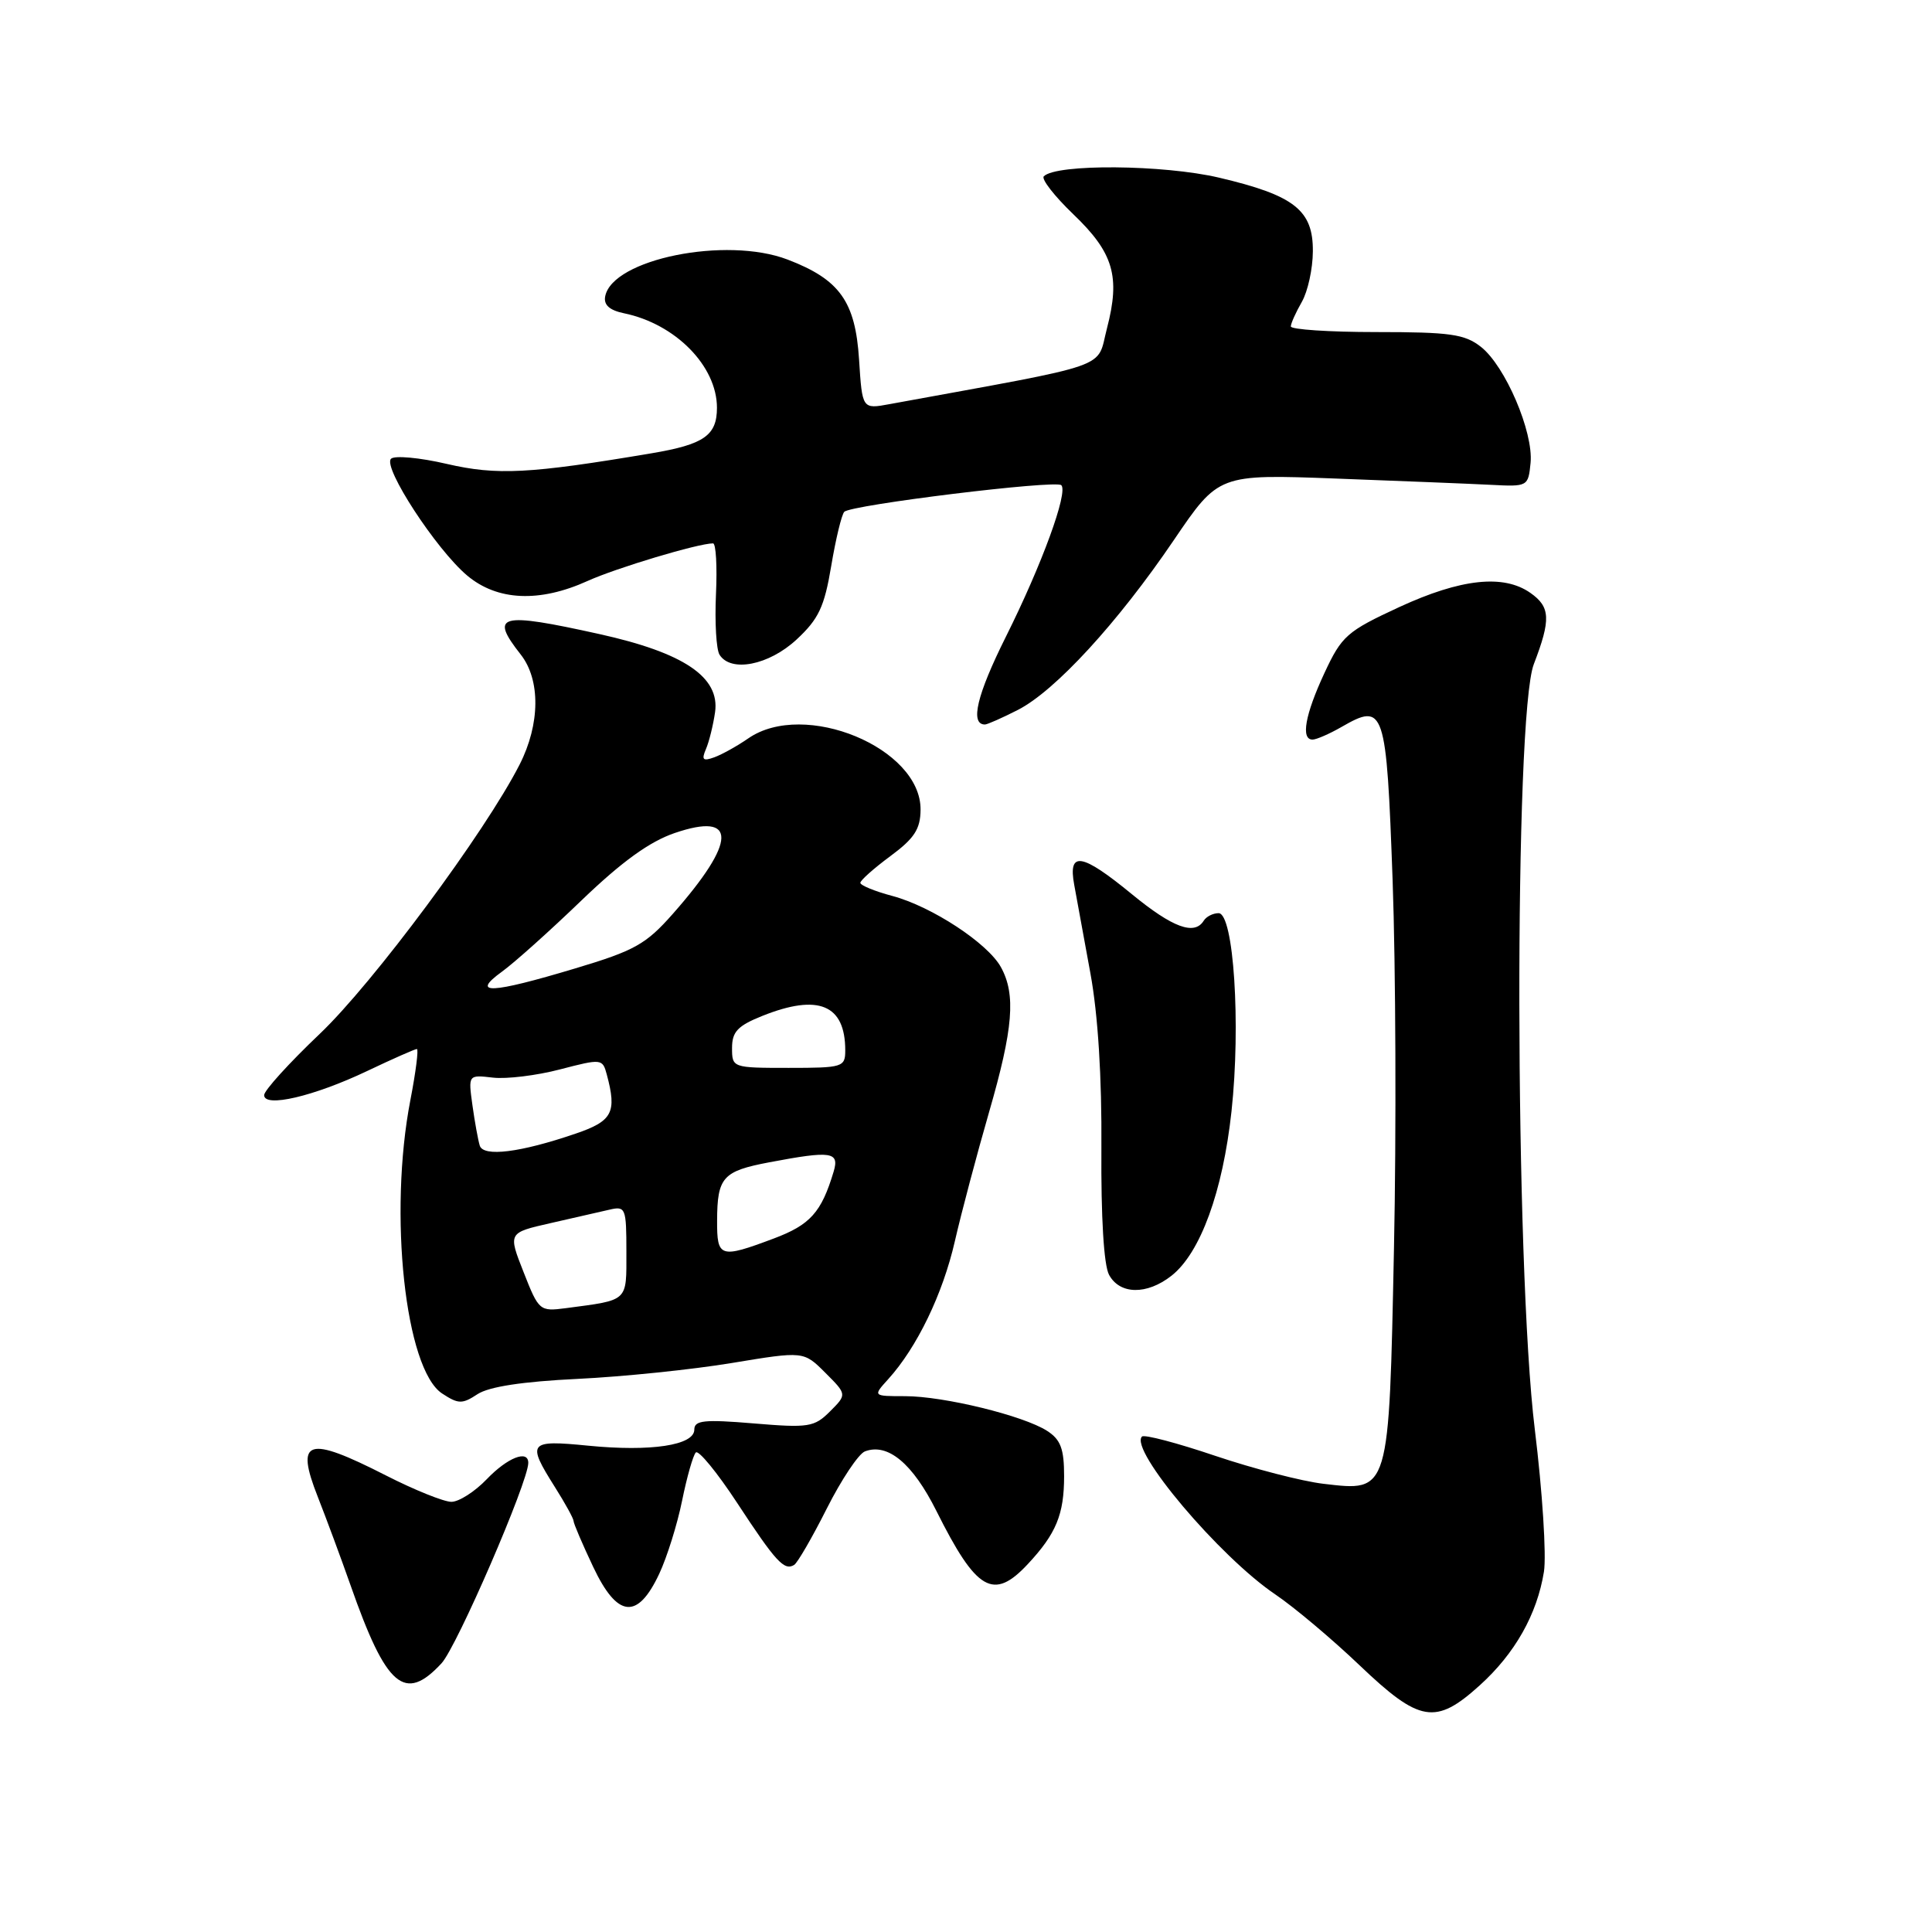 <?xml version="1.0" encoding="UTF-8" standalone="no"?>
<!DOCTYPE svg PUBLIC "-//W3C//DTD SVG 1.1//EN" "http://www.w3.org/Graphics/SVG/1.1/DTD/svg11.dtd" >
<svg xmlns="http://www.w3.org/2000/svg" xmlns:xlink="http://www.w3.org/1999/xlink" version="1.1" viewBox="0 0 256 256">
 <g >
 <path fill="currentColor"
d=" M 196.07 223.32 C 200.74 219.10 203.67 213.91 204.58 208.26 C 204.92 206.10 204.38 197.62 203.37 189.41 C 200.71 167.76 200.61 94.81 203.24 88.00 C 205.52 82.07 205.44 80.42 202.78 78.56 C 199.22 76.06 193.56 76.68 185.41 80.44 C 178.46 83.66 177.79 84.25 175.49 89.19 C 172.93 94.70 172.34 98.00 173.92 98.00 C 174.42 98.00 176.15 97.25 177.75 96.33 C 183.46 93.05 183.70 93.75 184.53 116.68 C 184.94 128.13 185.03 150.03 184.71 165.34 C 184.04 198.00 184.15 197.64 175.36 196.61 C 172.53 196.28 166.09 194.61 161.04 192.91 C 155.99 191.20 151.62 190.05 151.32 190.35 C 149.59 192.07 161.61 206.30 169.00 211.28 C 171.47 212.95 176.49 217.17 180.15 220.66 C 188.12 228.26 190.22 228.61 196.07 223.32 Z  M 58.50 220.40 C 60.54 218.20 70.00 196.35 70.00 193.84 C 70.00 192.05 67.24 193.14 64.50 196.00 C 62.92 197.65 60.81 199.00 59.81 199.00 C 58.82 199.00 54.91 197.43 51.13 195.50 C 40.69 190.18 39.09 190.69 42.12 198.37 C 43.23 201.19 45.18 206.45 46.45 210.06 C 51.19 223.58 53.63 225.66 58.50 220.40 Z  M 87.35 208.54 C 88.37 206.37 89.74 202.01 90.38 198.85 C 91.02 195.70 91.84 192.82 92.20 192.46 C 92.56 192.10 95.03 195.11 97.68 199.15 C 102.80 206.96 103.92 208.17 105.23 207.36 C 105.68 207.08 107.63 203.71 109.56 199.88 C 111.49 196.05 113.76 192.65 114.60 192.32 C 117.63 191.16 120.93 193.91 124.08 200.21 C 129.39 210.83 131.63 212.14 136.19 207.25 C 139.95 203.22 141.00 200.67 141.00 195.59 C 141.00 191.97 140.54 190.75 138.75 189.60 C 135.62 187.58 125.06 185.00 119.93 185.00 C 115.65 185.00 115.65 185.00 117.69 182.75 C 121.50 178.55 124.92 171.47 126.52 164.48 C 127.40 160.64 129.45 152.93 131.06 147.35 C 134.26 136.29 134.63 131.77 132.62 128.14 C 130.86 124.97 123.47 120.12 118.25 118.72 C 115.91 118.10 114.00 117.31 114.00 116.98 C 114.00 116.65 115.79 115.06 117.98 113.44 C 121.16 111.09 121.96 109.86 121.98 107.29 C 122.04 99.10 106.58 92.70 99.15 97.84 C 97.69 98.85 95.66 99.98 94.64 100.35 C 93.14 100.89 92.93 100.68 93.54 99.26 C 93.96 98.29 94.50 96.09 94.75 94.37 C 95.41 89.72 90.62 86.49 79.39 84.01 C 66.16 81.08 64.83 81.43 69.00 86.73 C 71.63 90.08 71.58 95.94 68.86 101.29 C 64.30 110.25 49.44 130.28 42.35 137.01 C 38.31 140.85 35.00 144.50 35.00 145.11 C 35.00 146.81 41.57 145.28 48.64 141.92 C 52.02 140.31 54.99 139.00 55.24 139.00 C 55.48 139.00 55.10 142.04 54.38 145.75 C 51.46 160.85 53.69 181.44 58.59 184.65 C 60.74 186.06 61.25 186.07 63.28 184.73 C 64.80 183.74 69.26 183.06 76.53 182.71 C 82.57 182.42 91.77 181.47 97.00 180.60 C 106.49 179.03 106.49 179.03 109.36 181.90 C 112.23 184.77 112.23 184.77 109.98 187.02 C 107.90 189.10 107.15 189.22 99.87 188.61 C 93.30 188.06 92.00 188.20 92.00 189.43 C 92.00 191.51 86.25 192.38 77.94 191.56 C 70.04 190.78 69.78 191.10 73.50 197.00 C 74.88 199.18 76.00 201.22 76.00 201.54 C 76.00 201.86 77.17 204.60 78.60 207.62 C 81.80 214.39 84.47 214.68 87.35 208.54 Z  M 155.23 169.04 C 159.06 166.02 162.02 157.91 163.18 147.26 C 164.43 135.73 163.47 121.00 161.47 121.00 C 160.73 121.00 159.84 121.45 159.50 122.00 C 158.27 123.98 155.39 122.92 150.00 118.50 C 143.31 113.01 141.50 112.72 142.34 117.25 C 142.66 119.04 143.63 124.33 144.49 129.00 C 145.49 134.45 146.01 142.76 145.94 152.16 C 145.88 161.26 146.26 167.62 146.95 168.91 C 148.37 171.55 151.96 171.61 155.23 169.04 Z  M 134.87 94.07 C 139.81 91.55 148.10 82.53 155.53 71.58 C 161.47 62.83 161.47 62.83 176.99 63.41 C 185.52 63.73 194.75 64.10 197.50 64.24 C 202.45 64.50 202.50 64.47 202.81 61.32 C 203.20 57.25 199.46 48.50 196.23 45.96 C 194.08 44.27 192.15 44.00 182.37 44.00 C 176.11 44.00 171.02 43.66 171.04 43.25 C 171.05 42.84 171.71 41.38 172.50 40.00 C 173.29 38.62 173.95 35.62 173.96 33.32 C 174.01 27.85 171.52 25.89 161.53 23.54 C 154.17 21.81 139.97 21.69 138.31 23.36 C 137.95 23.72 139.71 25.98 142.22 28.39 C 147.55 33.49 148.47 36.63 146.68 43.50 C 145.24 48.99 147.93 48.05 117.87 53.55 C 114.25 54.22 114.25 54.22 113.83 47.64 C 113.34 39.94 111.26 37.03 104.35 34.39 C 96.21 31.28 81.14 34.33 80.19 39.27 C 79.97 40.40 80.76 41.11 82.68 41.51 C 89.49 42.91 95.00 48.50 95.00 54.03 C 95.00 57.70 93.29 58.89 86.35 60.06 C 70.15 62.79 65.86 63.01 59.20 61.47 C 55.60 60.63 52.27 60.33 51.81 60.79 C 50.69 61.91 57.80 72.81 61.90 76.26 C 65.90 79.62 71.48 79.87 77.86 76.98 C 81.68 75.25 92.52 72.00 94.48 72.00 C 94.87 72.00 95.04 75.04 94.87 78.75 C 94.70 82.46 94.91 86.06 95.34 86.75 C 96.83 89.14 101.87 88.15 105.54 84.75 C 108.47 82.03 109.23 80.44 110.14 75.00 C 110.74 71.42 111.52 68.19 111.87 67.82 C 112.73 66.90 139.90 63.57 140.63 64.29 C 141.56 65.23 138.05 74.83 133.29 84.36 C 129.44 92.07 128.50 96.00 130.51 96.00 C 130.82 96.00 132.79 95.13 134.87 94.07 Z  M 69.38 168.57 C 67.32 163.35 67.32 163.35 72.91 162.08 C 75.98 161.38 79.51 160.58 80.75 160.29 C 82.89 159.79 83.00 160.05 83.00 165.86 C 83.00 172.55 83.35 172.23 74.97 173.34 C 71.51 173.79 71.39 173.69 69.38 168.57 Z  M 95.02 161.75 C 95.04 155.99 95.76 155.18 101.94 154.01 C 110.18 152.45 111.25 152.61 110.46 155.25 C 108.84 160.65 107.36 162.30 102.50 164.12 C 95.41 166.78 95.00 166.65 95.02 161.75 Z  M 63.57 151.80 C 63.35 151.08 62.91 148.68 62.60 146.45 C 62.04 142.41 62.04 142.41 65.31 142.79 C 67.11 143.00 71.12 142.51 74.21 141.70 C 79.70 140.27 79.84 140.28 80.40 142.37 C 81.76 147.42 81.16 148.55 76.25 150.22 C 68.94 152.72 64.05 153.33 63.57 151.80 Z  M 97.00 138.86 C 97.00 136.71 97.75 135.92 101.02 134.61 C 108.45 131.64 112.00 133.12 112.00 139.18 C 112.00 141.40 111.67 141.50 104.50 141.50 C 97.06 141.50 97.00 141.48 97.00 138.86 Z  M 66.50 128.76 C 68.15 127.57 72.91 123.30 77.07 119.29 C 82.39 114.18 86.06 111.52 89.40 110.38 C 97.72 107.54 97.64 111.47 89.17 121.07 C 85.60 125.12 84.11 125.96 76.22 128.32 C 65.03 131.68 62.30 131.81 66.50 128.76 Z "/>
</g>
</svg>